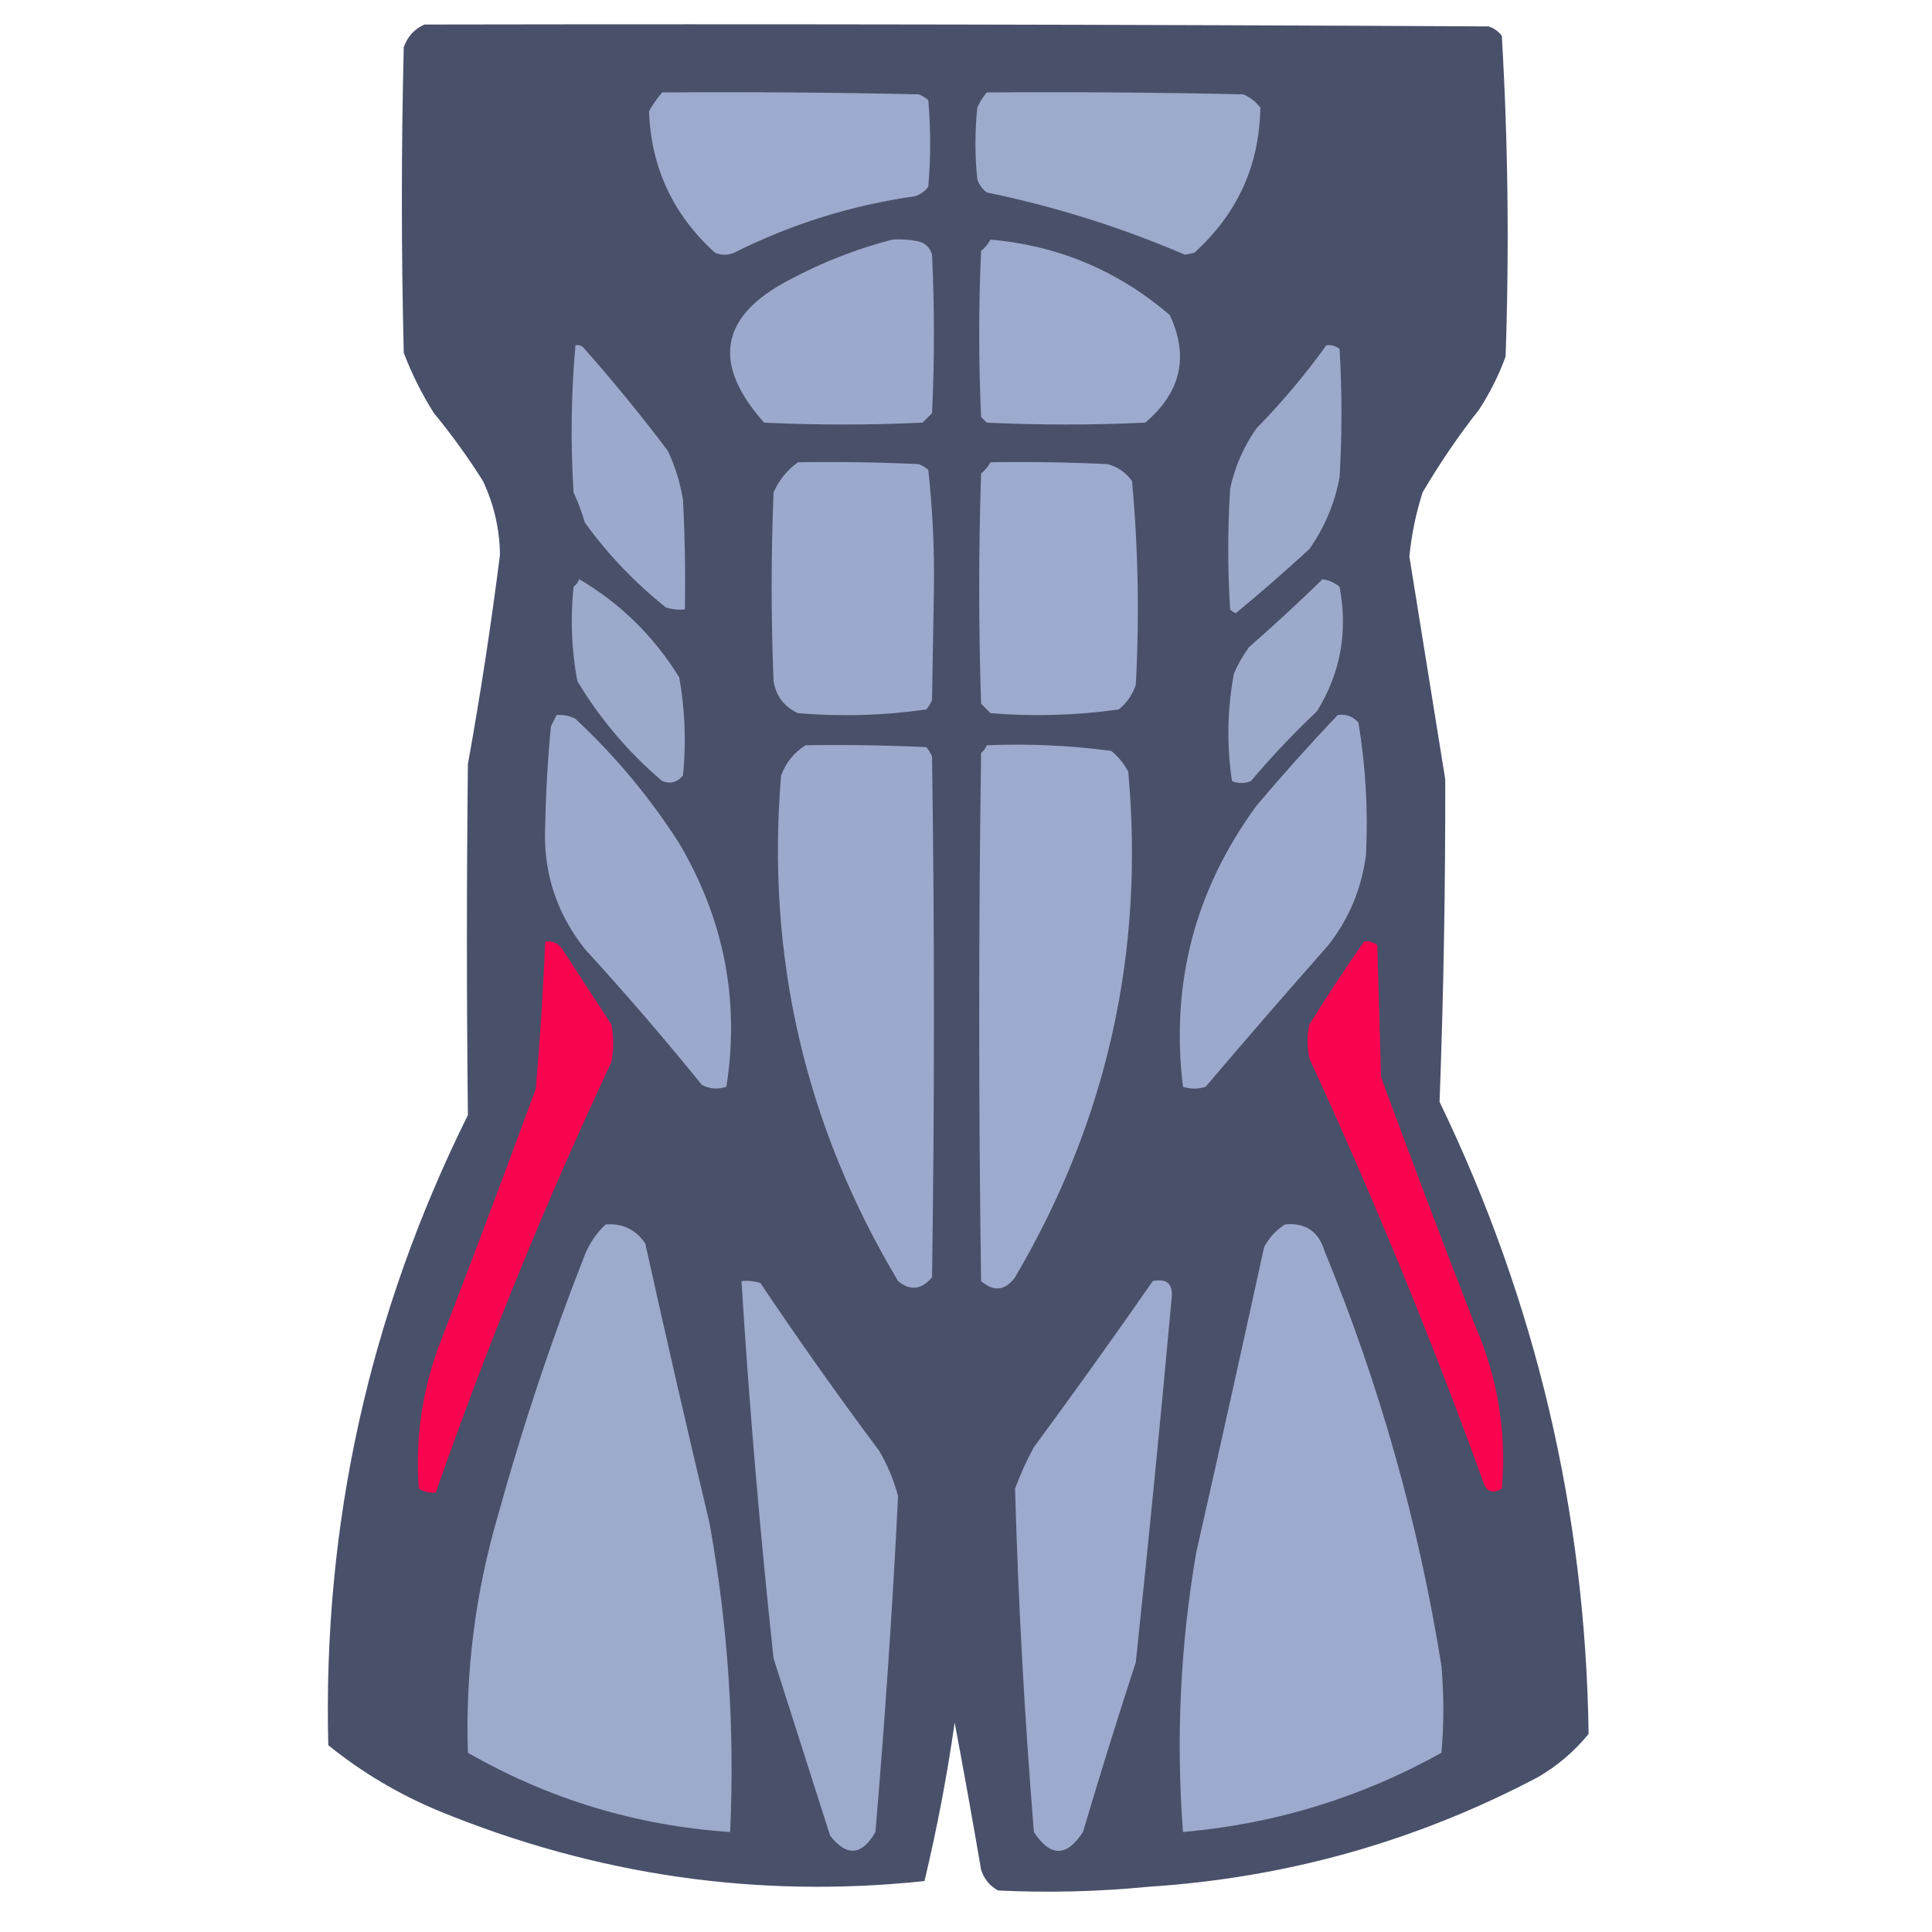 <?xml version="1.0" encoding="UTF-8"?>
<!DOCTYPE svg PUBLIC "-//W3C//DTD SVG 1.1//EN" "http://www.w3.org/Graphics/SVG/1.1/DTD/svg11.dtd">
<svg xmlns="http://www.w3.org/2000/svg" version="1.1" width="512px" height="512px" style="shape-rendering:geometricPrecision; text-rendering:geometricPrecision; image-rendering:optimizeQuality; fill-rule:evenodd; clip-rule:evenodd" xmlns:xlink="http://www.w3.org/1999/xlink">
<g><path style="opacity:0.991" fill="#484f69" d="M 112.5,6.5 C 206.501,6.333 300.501,6.5 394.5,7C 395.931,7.465 397.097,8.299 398,9.5C 399.65,37.747 399.983,66.08 399,94.5C 397.194,99.445 394.861,104.112 392,108.5C 386.506,115.487 381.506,122.82 377,130.5C 375.232,136.038 374.066,141.704 373.5,147.5C 376.667,167.167 379.833,186.833 383,206.5C 383.061,235.015 382.561,263.515 381.5,292C 407.02,344.913 420.187,400.747 421,459.5C 417.231,464.143 412.731,467.976 407.5,471C 375.303,487.968 340.97,497.635 304.5,500C 291.187,501.307 277.854,501.64 264.5,501C 262.274,499.773 260.774,497.939 260,495.5C 257.774,482.478 255.441,469.478 253,456.5C 250.975,470.653 248.309,484.653 245,498.5C 200.899,503.184 158.065,497.017 116.5,480C 105.759,475.552 95.925,469.719 87,462.5C 85.524,403.891 97.858,348.224 124,295.5C 123.651,264.504 123.651,233.504 124,202.5C 127.322,184.069 130.155,165.569 132.5,147C 132.401,140.171 130.901,133.671 128,127.5C 124.054,121.221 119.721,115.221 115,109.5C 111.806,104.446 109.139,99.112 107,93.5C 106.333,66.5 106.333,39.5 107,12.5C 108.021,9.65 109.854,7.65 112.5,6.5 Z"/></g>
<g><path style="opacity:1" fill="#9eaacd" d="M 175.5,24.5 C 198.169,24.333 220.836,24.5 243.5,25C 244.416,25.374 245.25,25.874 246,26.5C 246.667,34.167 246.667,41.833 246,49.5C 245.097,50.701 243.931,51.535 242.5,52C 225.677,54.386 209.677,59.386 194.5,67C 192.833,67.667 191.167,67.667 189.5,67C 178.366,56.903 172.533,44.403 172,29.5C 172.997,27.677 174.164,26.01 175.5,24.5 Z"/></g>
<g><path style="opacity:1" fill="#9eaacc" d="M 261.5,24.5 C 284.169,24.333 306.836,24.5 329.5,25C 331.286,25.785 332.786,26.951 334,28.5C 333.776,43.788 327.942,56.622 316.5,67C 315.667,67.167 314.833,67.333 314,67.5C 297.063,60.224 279.563,54.724 261.5,51C 260.299,50.097 259.465,48.931 259,47.5C 258.333,41.167 258.333,34.833 259,28.5C 259.662,27.016 260.496,25.683 261.5,24.5 Z"/></g>
<g><path style="opacity:1" fill="#9da9cc" d="M 236.5,63.5 C 238.857,63.337 241.19,63.503 243.5,64C 245.333,64.5 246.5,65.667 247,67.5C 247.667,81.5 247.667,95.5 247,109.5C 246.167,110.333 245.333,111.167 244.5,112C 230.5,112.667 216.5,112.667 202.5,112C 188.475,96.269 190.808,83.602 209.5,74C 218.205,69.383 227.205,65.883 236.5,63.5 Z"/></g>
<g><path style="opacity:1" fill="#9eaacd" d="M 262.5,63.5 C 280.507,65.089 296.34,71.756 310,83.5C 315.143,94.456 312.976,103.956 303.5,112C 289.5,112.667 275.5,112.667 261.5,112C 261,111.5 260.5,111 260,110.5C 259.333,95.833 259.333,81.167 260,66.5C 261.045,65.627 261.878,64.627 262.5,63.5 Z"/></g>
<g><path style="opacity:1" fill="#9da9cc" d="M 152.5,91.5 C 153.239,91.369 153.906,91.536 154.5,92C 162.378,100.876 169.878,110.043 177,119.5C 178.937,123.646 180.271,127.979 181,132.5C 181.5,142.161 181.666,151.828 181.5,161.5C 179.801,161.66 178.134,161.494 176.5,161C 168.294,154.462 161.128,146.962 155,138.5C 154.197,135.756 153.197,133.089 152,130.5C 151.187,117.425 151.354,104.425 152.5,91.5 Z"/></g>
<g><path style="opacity:1" fill="#9da9cb" d="M 351.5,91.5 C 352.822,91.33 353.989,91.663 355,92.5C 355.667,103.833 355.667,115.167 355,126.5C 353.706,133.42 351.04,139.753 347,145.5C 340.648,151.353 334.148,157.02 327.5,162.5C 326.914,162.291 326.414,161.957 326,161.5C 325.333,150.833 325.333,140.167 326,129.5C 327.245,123.678 329.578,118.345 333,113.5C 339.777,106.567 345.943,99.234 351.5,91.5 Z"/></g>
<g><path style="opacity:1" fill="#9da9cc" d="M 211.5,122.5 C 222.172,122.333 232.839,122.5 243.5,123C 244.416,123.374 245.25,123.874 246,124.5C 247.144,134.906 247.644,145.406 247.5,156C 247.333,165.833 247.167,175.667 247,185.5C 246.626,186.416 246.126,187.25 245.5,188C 234.264,189.622 222.931,189.955 211.5,189C 207.835,187.332 205.668,184.499 205,180.5C 204.333,163.833 204.333,147.167 205,130.5C 206.479,127.172 208.645,124.506 211.5,122.5 Z"/></g>
<g><path style="opacity:1" fill="#9eaacd" d="M 262.5,122.5 C 272.839,122.334 283.172,122.5 293.5,123C 296.196,123.69 298.363,125.19 300,127.5C 301.639,145.409 301.973,163.409 301,181.5C 300.117,184.102 298.617,186.269 296.5,188C 285.239,189.6 273.906,189.933 262.5,189C 261.667,188.167 260.833,187.333 260,186.5C 259.333,166.167 259.333,145.833 260,125.5C 261.045,124.627 261.878,123.627 262.5,122.5 Z"/></g>
<g><path style="opacity:1" fill="#9da9cb" d="M 153.5,153.5 C 164.4,159.899 173.234,168.566 180,179.5C 181.542,188.104 181.876,196.77 181,205.5C 179.534,207.325 177.701,207.825 175.5,207C 166.499,199.341 158.999,190.508 153,180.5C 151.463,172.23 151.13,163.897 152,155.5C 152.717,154.956 153.217,154.289 153.5,153.5 Z"/></g>
<g><path style="opacity:1" fill="#9da9cb" d="M 350.5,153.5 C 352.17,153.751 353.67,154.418 355,155.5C 357.258,167.395 355.258,178.395 349,188.5C 342.801,194.364 336.968,200.531 331.5,207C 329.833,207.667 328.167,207.667 326.5,207C 325.066,197.502 325.233,188.002 327,178.5C 328.08,176.004 329.414,173.67 331,171.5C 337.696,165.634 344.196,159.634 350.5,153.5 Z"/></g>
<g><path style="opacity:1" fill="#9da9cc" d="M 147.5,189.5 C 149.262,189.357 150.929,189.691 152.5,190.5C 163.096,200.392 172.263,211.392 180,223.5C 191.914,243.729 196.081,265.229 192.5,288C 190.231,288.758 188.064,288.591 186,287.5C 176.041,275.205 165.707,263.205 155,251.5C 147.33,241.819 143.83,230.819 144.5,218.5C 144.668,209.814 145.168,201.148 146,192.5C 146.513,191.473 147.013,190.473 147.5,189.5 Z"/></g>
<g><path style="opacity:1" fill="#9da9cc" d="M 354.5,189.5 C 356.722,189.178 358.556,189.845 360,191.5C 361.92,203.106 362.586,214.773 362,226.5C 360.859,235.444 357.526,243.444 352,250.5C 341.049,262.907 330.215,275.407 319.5,288C 317.5,288.667 315.5,288.667 313.5,288C 310.174,260.636 316.674,235.803 333,213.5C 339.94,205.28 347.106,197.28 354.5,189.5 Z"/></g>
<g><path style="opacity:1" fill="#9da9cc" d="M 213.5,197.5 C 224.172,197.333 234.839,197.5 245.5,198C 246.126,198.75 246.626,199.584 247,200.5C 247.667,246.5 247.667,292.5 247,338.5C 244.199,341.796 241.199,342.129 238,339.5C 213.336,298.202 203.003,253.536 207,205.5C 208.305,202.039 210.471,199.372 213.5,197.5 Z"/></g>
<g><path style="opacity:1" fill="#9eaacd" d="M 261.5,197.5 C 272.603,197.046 283.603,197.546 294.5,199C 296.378,200.543 297.878,202.376 299,204.5C 303.346,252.444 293.346,297.111 269,338.5C 266.374,342.072 263.374,342.405 260,339.5C 259.333,292.833 259.333,246.167 260,199.5C 260.717,198.956 261.217,198.289 261.5,197.5 Z"/></g>
<g><path style="opacity:1" fill="#f9044f" d="M 144.5,249.5 C 146.39,249.297 147.89,249.963 149,251.5C 153.333,258.167 157.667,264.833 162,271.5C 162.667,274.833 162.667,278.167 162,281.5C 144.546,318.737 129.046,356.737 115.5,395.5C 113.856,395.714 112.356,395.38 111,394.5C 110.049,381.826 111.715,369.492 116,357.5C 124.863,334.578 133.53,311.578 142,288.5C 143.107,275.48 143.94,262.48 144.5,249.5 Z"/></g>
<g><path style="opacity:1" fill="#fa044f" d="M 361.5,249.5 C 362.822,249.33 363.989,249.663 365,250.5C 365.333,262.167 365.667,273.833 366,285.5C 374.137,307.578 382.47,329.578 391,351.5C 396.955,365.269 399.288,379.602 398,394.5C 395.546,396.013 393.879,395.346 393,392.5C 379.23,354.522 363.896,317.189 347,280.5C 346.333,277.5 346.333,274.5 347,271.5C 351.663,264.013 356.496,256.68 361.5,249.5 Z"/></g>
<g><path style="opacity:1" fill="#9eaacc" d="M 160.5,324.5 C 164.95,324.142 168.45,325.808 171,329.5C 176.463,354.22 182.129,378.886 188,403.5C 192.92,430.617 194.753,457.951 193.5,485.5C 168.718,483.85 145.551,476.85 124,464.5C 123.303,443.077 125.969,422.077 132,401.5C 138.47,378.09 146.137,355.09 155,332.5C 156.273,329.403 158.107,326.736 160.5,324.5 Z"/></g>
<g><path style="opacity:1" fill="#9eaacd" d="M 340.5,324.5 C 345.919,323.959 349.419,326.293 351,331.5C 365.605,366.979 375.938,403.645 382,441.5C 382.667,449.167 382.667,456.833 382,464.5C 360.706,476.368 337.873,483.368 313.5,485.5C 311.628,460.696 312.795,436.03 317,411.5C 323.108,384.514 329.108,357.514 335,330.5C 336.36,327.977 338.193,325.977 340.5,324.5 Z"/></g>
<g><path style="opacity:1" fill="#9eaacc" d="M 196.5,339.5 C 198.199,339.34 199.866,339.506 201.5,340C 211.631,355.097 222.131,369.93 233,384.5C 235.219,388.271 236.885,392.271 238,396.5C 236.523,426.177 234.523,455.844 232,485.5C 228.421,491.753 224.421,492.086 220,486.5C 215,470.833 210,455.167 205,439.5C 201.403,406.11 198.57,372.777 196.5,339.5 Z"/></g>
<g><path style="opacity:1" fill="#9eaacd" d="M 305.5,339.5 C 309.24,338.741 310.907,340.241 310.5,344C 307.574,376.191 304.407,408.357 301,440.5C 296.131,455.439 291.465,470.439 287,485.5C 282.667,492.167 278.333,492.167 274,485.5C 271.525,455.193 269.859,424.86 269,394.5C 270.393,390.714 272.059,387.048 274,383.5C 284.719,368.954 295.219,354.288 305.5,339.5 Z"/></g>
</svg>
